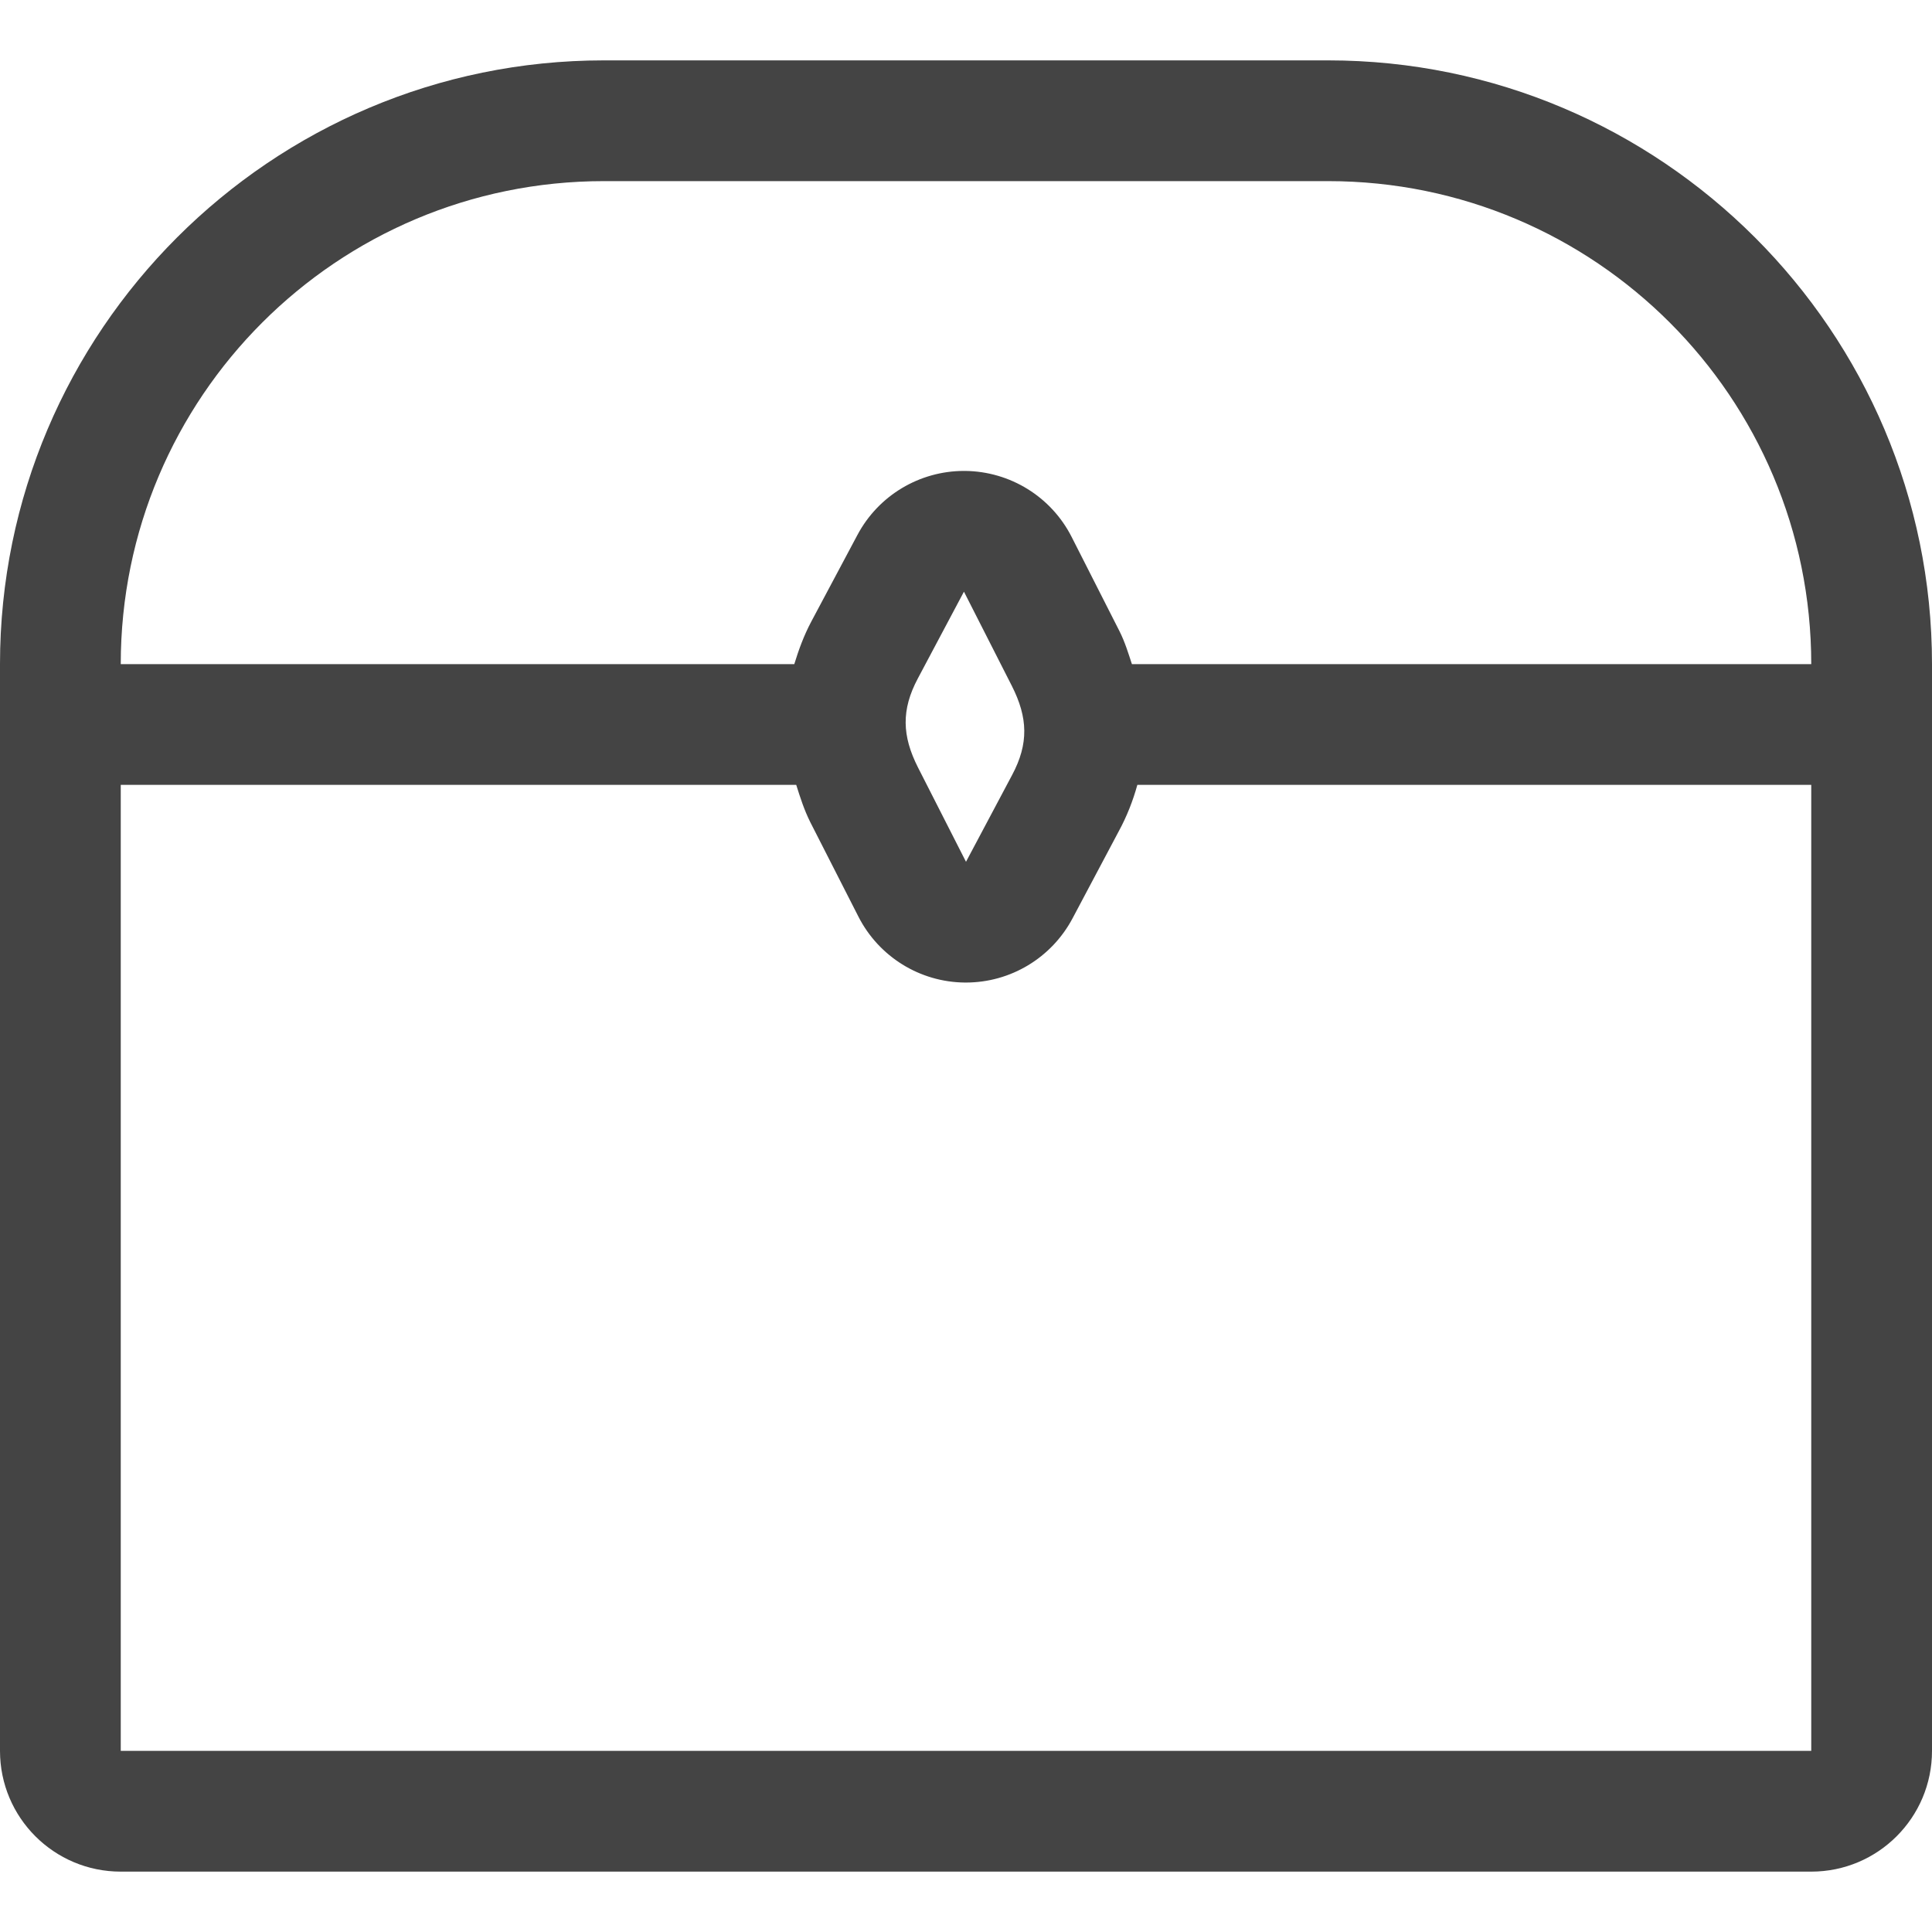 <!-- Generated by IcoMoon.io -->
<svg version="1.1" xmlns="http://www.w3.org/2000/svg" width="16" height="16" viewBox="0 0 16 16">
<title>box_treasure</title>
<path fill="#444" d="M10.999 0.5h-5.998c-2.757 0-5.001 2.243-5.001 5v9c0 0.553 0.448 1 1 1h14c0.552 0 1-0.447 1-1v-9c0-2.757-2.244-5-5.001-5zM5.001 1.5h5.998c2.21 0 4.001 1.79 4.001 4h-5.626c-0.030-0.091-0.057-0.181-0.102-0.271l-0.397-0.782c-0.169-0.333-0.509-0.543-0.882-0.547-0.003 0-0.006 0-0.009 0-0.369 0-0.709 0.203-0.883 0.53l-0.383 0.719c-0.062 0.117-0.104 0.234-0.14 0.351h-5.578c0-2.21 1.791-4 4.001-4zM8.382 6.418l-0.382 0.719-0.398-0.782c-0.132-0.261-0.139-0.477-0.001-0.736l0.382-0.719 0.397 0.781c0.133 0.263 0.14 0.478 0.002 0.737zM15 14.5h-14v-8h5.594c0.033 0.104 0.065 0.206 0.117 0.31l0.398 0.781c0.169 0.332 0.509 0.543 0.882 0.546 0.003 0 0.005 0 0.008 0 0.37 0 0.709-0.204 0.883-0.531l0.381-0.718c0.070-0.128 0.12-0.258 0.156-0.388h5.581v8z"></path>
</svg>

